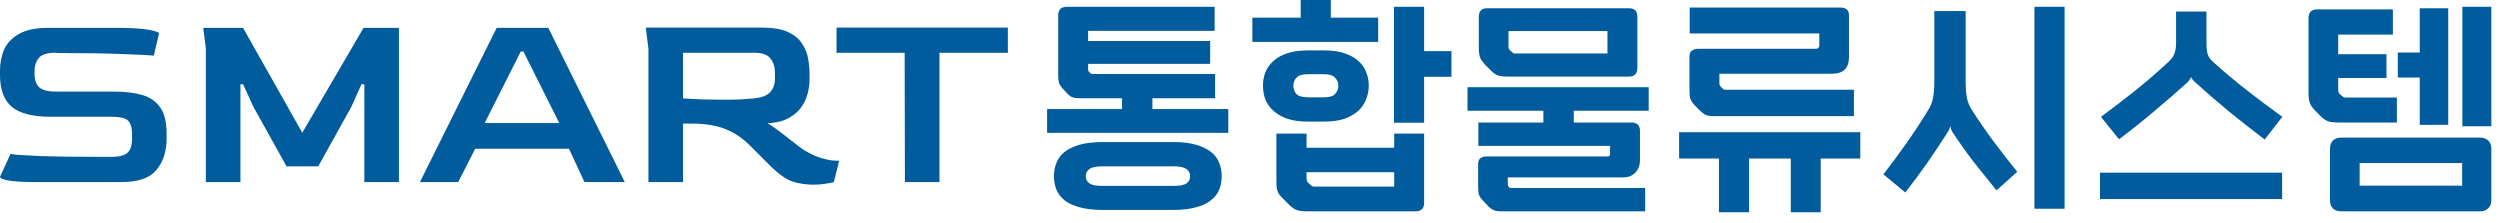 <svg width="191" height="17" viewBox="0 0 191 17" fill="none" xmlns="http://www.w3.org/2000/svg">
<path d="M2.642 13.909C1.735 13.909 1.067 13.869 0.64 13.789C0.213 13.708 0 13.615 0 13.508L0.801 11.765C1.107 11.819 1.868 11.872 3.082 11.925C4.31 11.965 5.991 11.986 8.125 11.986H8.506C9.079 11.986 9.486 11.885 9.727 11.685C9.967 11.471 10.087 11.117 10.087 10.623V10.223C10.087 9.755 9.987 9.421 9.787 9.221C9.6 9.021 9.173 8.92 8.506 8.92H3.863C2.515 8.92 1.534 8.673 0.921 8.179C0.307 7.672 0 6.85 0 5.715V5.394C0 4.807 0.107 4.266 0.32 3.772C0.547 3.278 0.927 2.884 1.461 2.59C1.995 2.283 2.729 2.129 3.662 2.129H9.106C10.013 2.129 10.747 2.176 11.308 2.269C11.868 2.363 12.148 2.463 12.148 2.57L11.748 4.253C11.401 4.213 10.614 4.172 9.386 4.132C8.159 4.079 6.511 4.052 4.443 4.052L4.223 4.032C3.609 4.032 3.195 4.159 2.982 4.413C2.769 4.653 2.655 4.96 2.642 5.334V5.675C2.642 6.116 2.762 6.45 3.002 6.677C3.256 6.89 3.669 6.997 4.243 6.997H8.686C9.54 6.997 10.267 7.084 10.867 7.258C11.468 7.431 11.928 7.752 12.248 8.219C12.569 8.673 12.729 9.348 12.729 10.243V10.563C12.729 11.565 12.468 12.373 11.948 12.987C11.441 13.601 10.554 13.909 9.286 13.909H2.642Z" fill="#005C9C"/>
<path d="M15.728 13.909V3.732L15.528 2.129H18.57L23.093 10.142L27.776 2.129H30.478V13.909H27.836V6.436H27.616L26.835 8.179L24.314 12.707H21.892L19.37 8.179L18.57 6.436H18.37V13.909H15.728Z" fill="#005C9C"/>
<path d="M32.083 13.909L37.947 2.129H41.89L47.734 13.909H44.652L43.471 11.364H36.306L35.005 13.909H32.083ZM37.027 9.401H42.731L39.989 3.932H39.789L37.027 9.401Z" fill="#005C9C"/>
<path d="M62.128 14.109C61.594 14.109 61.068 14.029 60.547 13.869C60.04 13.695 59.46 13.281 58.806 12.627L57.365 11.184C56.778 10.583 56.131 10.142 55.424 9.862C54.73 9.581 53.856 9.441 52.802 9.441H52.181V13.909H49.54V3.732L49.34 2.109H58.206C59.059 2.109 59.727 2.223 60.207 2.45C60.701 2.677 61.061 2.977 61.288 3.351C61.528 3.712 61.681 4.099 61.748 4.513C61.815 4.927 61.848 5.321 61.848 5.695V6.076C61.848 6.369 61.808 6.697 61.728 7.057C61.648 7.418 61.495 7.772 61.268 8.119C61.041 8.466 60.714 8.76 60.287 9C59.873 9.241 59.326 9.381 58.646 9.421C58.819 9.515 59.039 9.662 59.306 9.862C59.573 10.049 59.847 10.256 60.127 10.483C60.42 10.71 60.687 10.917 60.927 11.104C61.168 11.291 61.354 11.425 61.488 11.505C61.968 11.785 62.395 11.979 62.769 12.086C63.142 12.193 63.449 12.253 63.689 12.266C63.929 12.279 64.07 12.286 64.11 12.286L63.709 13.909C63.589 13.949 63.389 13.989 63.109 14.029C62.829 14.082 62.502 14.109 62.128 14.109ZM55.184 7.618C55.691 7.618 56.144 7.612 56.544 7.598C56.945 7.571 57.305 7.545 57.625 7.518C58.212 7.451 58.619 7.291 58.846 7.037C59.086 6.77 59.206 6.43 59.206 6.016V5.555C59.206 5.127 59.093 4.767 58.866 4.473C58.639 4.179 58.232 4.032 57.645 4.032H52.181V7.518C52.769 7.558 53.309 7.585 53.803 7.598C54.296 7.612 54.757 7.618 55.184 7.618Z" fill="#005C9C"/>
<path d="M69.135 13.909L69.115 4.032H63.911V2.109H77V4.032H71.776V13.909H69.135Z" fill="#005C9C"/>
<path d="M80.846 1.188C80.846 0.744 81.062 0.522 81.494 0.522H92.798V2.358H83.132V3.132H92.456V4.878H83.132V5.328C83.132 5.4 83.156 5.454 83.204 5.49L83.33 5.616C83.366 5.64 83.408 5.652 83.456 5.652H92.834V7.506H88.046V8.334H93.842V10.152H80V8.334H85.724V7.506H82.52C82.244 7.506 82.034 7.476 81.89 7.416C81.758 7.356 81.62 7.242 81.476 7.074L81.242 6.822C81.158 6.738 81.092 6.66 81.044 6.588C80.996 6.516 80.954 6.444 80.918 6.372C80.894 6.288 80.876 6.198 80.864 6.102C80.852 5.994 80.846 5.862 80.846 5.706V1.188ZM89.648 10.854C90.32 10.854 90.89 10.92 91.358 11.052C91.826 11.184 92.204 11.364 92.492 11.592C92.792 11.82 93.008 12.096 93.14 12.42C93.272 12.744 93.338 13.092 93.338 13.464C93.338 13.848 93.272 14.196 93.14 14.508C93.008 14.82 92.792 15.09 92.492 15.318C92.204 15.546 91.826 15.72 91.358 15.84C90.89 15.972 90.32 16.038 89.648 16.038H84.23C83.558 16.038 82.982 15.972 82.502 15.84C82.034 15.72 81.65 15.546 81.35 15.318C81.062 15.09 80.852 14.82 80.72 14.508C80.588 14.196 80.522 13.848 80.522 13.464C80.522 13.092 80.588 12.744 80.72 12.42C80.852 12.096 81.062 11.82 81.35 11.592C81.65 11.364 82.034 11.184 82.502 11.052C82.982 10.92 83.558 10.854 84.23 10.854H89.648ZM89.684 14.202C90.152 14.202 90.476 14.136 90.656 14.004C90.836 13.872 90.926 13.692 90.926 13.464C90.926 13.236 90.836 13.056 90.656 12.924C90.476 12.78 90.152 12.708 89.684 12.708H84.194C83.726 12.708 83.402 12.78 83.222 12.924C83.042 13.056 82.952 13.236 82.952 13.464C82.952 13.692 83.042 13.872 83.222 14.004C83.402 14.136 83.726 14.202 84.194 14.202H89.684Z" fill="#005C9C"/>
<path d="M99.821 11.286H106.517V10.206H108.803V15.516C108.803 15.936 108.575 16.146 108.119 16.146H99.857C99.497 16.146 99.227 16.11 99.047 16.038C98.879 15.978 98.687 15.84 98.471 15.624L98.021 15.174C97.925 15.078 97.841 14.988 97.769 14.904C97.709 14.82 97.661 14.736 97.625 14.652C97.589 14.556 97.559 14.448 97.535 14.328C97.523 14.208 97.517 14.064 97.517 13.896V10.206H99.821V11.286ZM104.573 6.534C104.573 6.894 104.507 7.242 104.375 7.578C104.255 7.902 104.057 8.196 103.781 8.46C103.505 8.712 103.151 8.916 102.719 9.072C102.299 9.216 101.789 9.288 101.189 9.288H99.893C99.293 9.288 98.777 9.216 98.345 9.072C97.913 8.916 97.559 8.712 97.283 8.46C97.007 8.208 96.803 7.92 96.671 7.596C96.551 7.26 96.491 6.912 96.491 6.552C96.491 6.192 96.551 5.85 96.671 5.526C96.803 5.202 97.007 4.914 97.283 4.662C97.559 4.41 97.913 4.212 98.345 4.068C98.777 3.924 99.293 3.852 99.893 3.852H101.189C101.789 3.852 102.299 3.924 102.719 4.068C103.151 4.212 103.505 4.41 103.781 4.662C104.057 4.902 104.255 5.184 104.375 5.508C104.507 5.832 104.573 6.174 104.573 6.534ZM108.803 0.522V3.906H110.891V5.868H108.803V9.378H106.499V0.522H108.803ZM95.681 3.204V1.35H99.371V0H101.675V1.35H105.293V3.204H95.681ZM106.517 14.256V13.158H99.821V13.662C99.821 13.758 99.851 13.848 99.911 13.932L100.127 14.13C100.211 14.214 100.301 14.256 100.397 14.256H106.517ZM101.171 7.434C101.567 7.434 101.843 7.35 101.999 7.182C102.167 7.002 102.251 6.792 102.251 6.552C102.251 6.312 102.167 6.108 101.999 5.94C101.843 5.76 101.567 5.67 101.171 5.67H99.911C99.503 5.67 99.215 5.76 99.047 5.94C98.891 6.108 98.813 6.312 98.813 6.552C98.813 6.792 98.891 7.002 99.047 7.182C99.215 7.35 99.503 7.434 99.911 7.434H101.171Z" fill="#005C9C"/>
<path d="M115.196 13.554V14.112C115.196 14.172 115.22 14.226 115.268 14.274L115.322 14.328C115.358 14.352 115.412 14.364 115.484 14.364H125.69V16.146H114.746C114.446 16.146 114.224 16.11 114.08 16.038C113.936 15.966 113.786 15.846 113.63 15.678L113.36 15.39C113.18 15.21 113.06 15.048 113 14.904C112.952 14.76 112.928 14.52 112.928 14.184V12.528C112.928 12.144 113.15 11.952 113.594 11.952H122.828C122.948 11.952 123.008 11.898 123.008 11.79V11.142H112.946V9.36H117.914V8.46H112.118V6.66H125.96V8.46H120.236V9.36H124.646C125.078 9.36 125.294 9.576 125.294 10.008V12.258C125.294 12.618 125.18 12.924 124.952 13.176C124.724 13.428 124.4 13.554 123.98 13.554H115.196ZM115.142 5.85C114.818 5.85 114.566 5.814 114.386 5.742C114.218 5.67 114.038 5.532 113.846 5.328L113.468 4.95C113.3 4.77 113.174 4.596 113.09 4.428C113.018 4.248 112.982 3.99 112.982 3.654V1.296C112.982 0.852 113.192 0.63 113.612 0.63H124.448C124.88 0.63 125.096 0.852 125.096 1.296V5.166C125.096 5.622 124.88 5.85 124.448 5.85H115.142ZM122.81 4.086V2.376H115.25V3.564C115.25 3.636 115.262 3.696 115.286 3.744C115.322 3.792 115.358 3.834 115.394 3.87L115.502 3.96C115.538 3.996 115.568 4.026 115.592 4.05C115.628 4.074 115.676 4.086 115.736 4.086H122.81Z" fill="#005C9C"/>
<path d="M131.362 5.634V6.372C131.362 6.468 131.398 6.552 131.47 6.624L131.632 6.786C131.668 6.834 131.74 6.858 131.848 6.858H141.64V8.874H130.93C130.642 8.874 130.426 8.838 130.282 8.766C130.15 8.694 130 8.574 129.832 8.406L129.508 8.082C129.424 7.986 129.352 7.902 129.292 7.83C129.244 7.758 129.202 7.68 129.166 7.596C129.13 7.5 129.106 7.398 129.094 7.29C129.082 7.17 129.076 7.026 129.076 6.858V4.302C129.076 4.11 129.136 3.966 129.256 3.87C129.388 3.774 129.556 3.726 129.76 3.726H138.724C138.904 3.726 138.994 3.636 138.994 3.456V2.556H129.094V0.576H140.614C141.046 0.576 141.262 0.78 141.262 1.188V4.356C141.262 5.208 140.83 5.634 139.966 5.634H131.362ZM131.326 16.218V12.114H128.284V10.098H142.126V12.114H139.102V16.218H136.816V12.114H133.63V16.218H131.326Z" fill="#005C9C"/>
<path d="M157.735 0.522V15.948H155.431V0.522H157.735ZM150.643 8.388C151.147 9.18 151.693 9.972 152.281 10.764C152.869 11.556 153.481 12.342 154.117 13.122L152.533 14.544C151.945 13.824 151.357 13.092 150.769 12.348C150.193 11.592 149.653 10.83 149.149 10.062C149.113 10.002 149.083 9.936 149.059 9.864C149.035 9.78 149.017 9.702 149.005 9.63C148.969 9.798 148.909 9.942 148.825 10.062C148.321 10.854 147.799 11.64 147.259 12.42C146.719 13.188 146.155 13.95 145.567 14.706L143.893 13.32C144.505 12.528 145.099 11.724 145.675 10.908C146.251 10.092 146.809 9.24 147.349 8.352C147.517 8.088 147.631 7.782 147.691 7.434C147.751 7.086 147.781 6.72 147.781 6.336V0.846H150.175V6.336C150.175 6.72 150.205 7.092 150.265 7.452C150.337 7.8 150.463 8.112 150.643 8.388Z" fill="#005C9C"/>
<path d="M174.352 13.194V15.21H160.438V13.194H174.352ZM169.186 4.824C169.99 5.544 170.836 6.252 171.724 6.948C172.624 7.644 173.506 8.304 174.37 8.928L173.02 10.656C172.084 9.948 171.166 9.228 170.266 8.496C169.366 7.752 168.52 7.02 167.728 6.3C167.656 6.228 167.59 6.162 167.53 6.102C167.482 6.042 167.44 5.97 167.404 5.886C167.368 5.97 167.326 6.042 167.278 6.102C167.242 6.162 167.188 6.228 167.116 6.3C166.288 7.044 165.436 7.782 164.56 8.514C163.696 9.246 162.808 9.954 161.896 10.638L160.51 8.928C161.374 8.292 162.238 7.632 163.102 6.948C163.966 6.252 164.794 5.538 165.586 4.806C165.838 4.59 166.012 4.368 166.108 4.14C166.204 3.912 166.252 3.624 166.252 3.276V0.882H168.574V3.276C168.574 3.624 168.604 3.912 168.664 4.14C168.736 4.368 168.91 4.596 169.186 4.824Z" fill="#005C9C"/>
<path d="M188.107 14.184V12.456H180.277V14.184H188.107ZM189.475 10.512C189.739 10.512 189.949 10.59 190.105 10.746C190.261 10.89 190.339 11.1 190.339 11.376V15.282C190.339 15.558 190.261 15.768 190.105 15.912C189.949 16.068 189.739 16.146 189.475 16.146H178.873C178.597 16.146 178.381 16.068 178.225 15.912C178.081 15.768 178.009 15.558 178.009 15.282V11.376C178.009 11.1 178.081 10.89 178.225 10.746C178.381 10.59 178.597 10.512 178.873 10.512H189.475ZM182.329 5.958H178.639V6.84C178.639 6.972 178.669 7.08 178.729 7.164L178.927 7.326C179.011 7.41 179.095 7.452 179.179 7.452H183.121V9.36H178.603C178.279 9.36 178.021 9.324 177.829 9.252C177.649 9.18 177.457 9.042 177.253 8.838L176.839 8.406C176.647 8.202 176.521 8.016 176.461 7.848C176.401 7.668 176.371 7.404 176.371 7.056V1.404C176.371 0.948 176.587 0.72 177.019 0.72H182.815V2.646H178.639V4.14H182.329V5.958ZM190.339 0.522V9.648H188.125V0.522H190.339ZM187.045 0.63V9.54H184.867V5.922H183.193V4.014H184.867V0.63H187.045Z" fill="#005C9C"/>
</svg>
